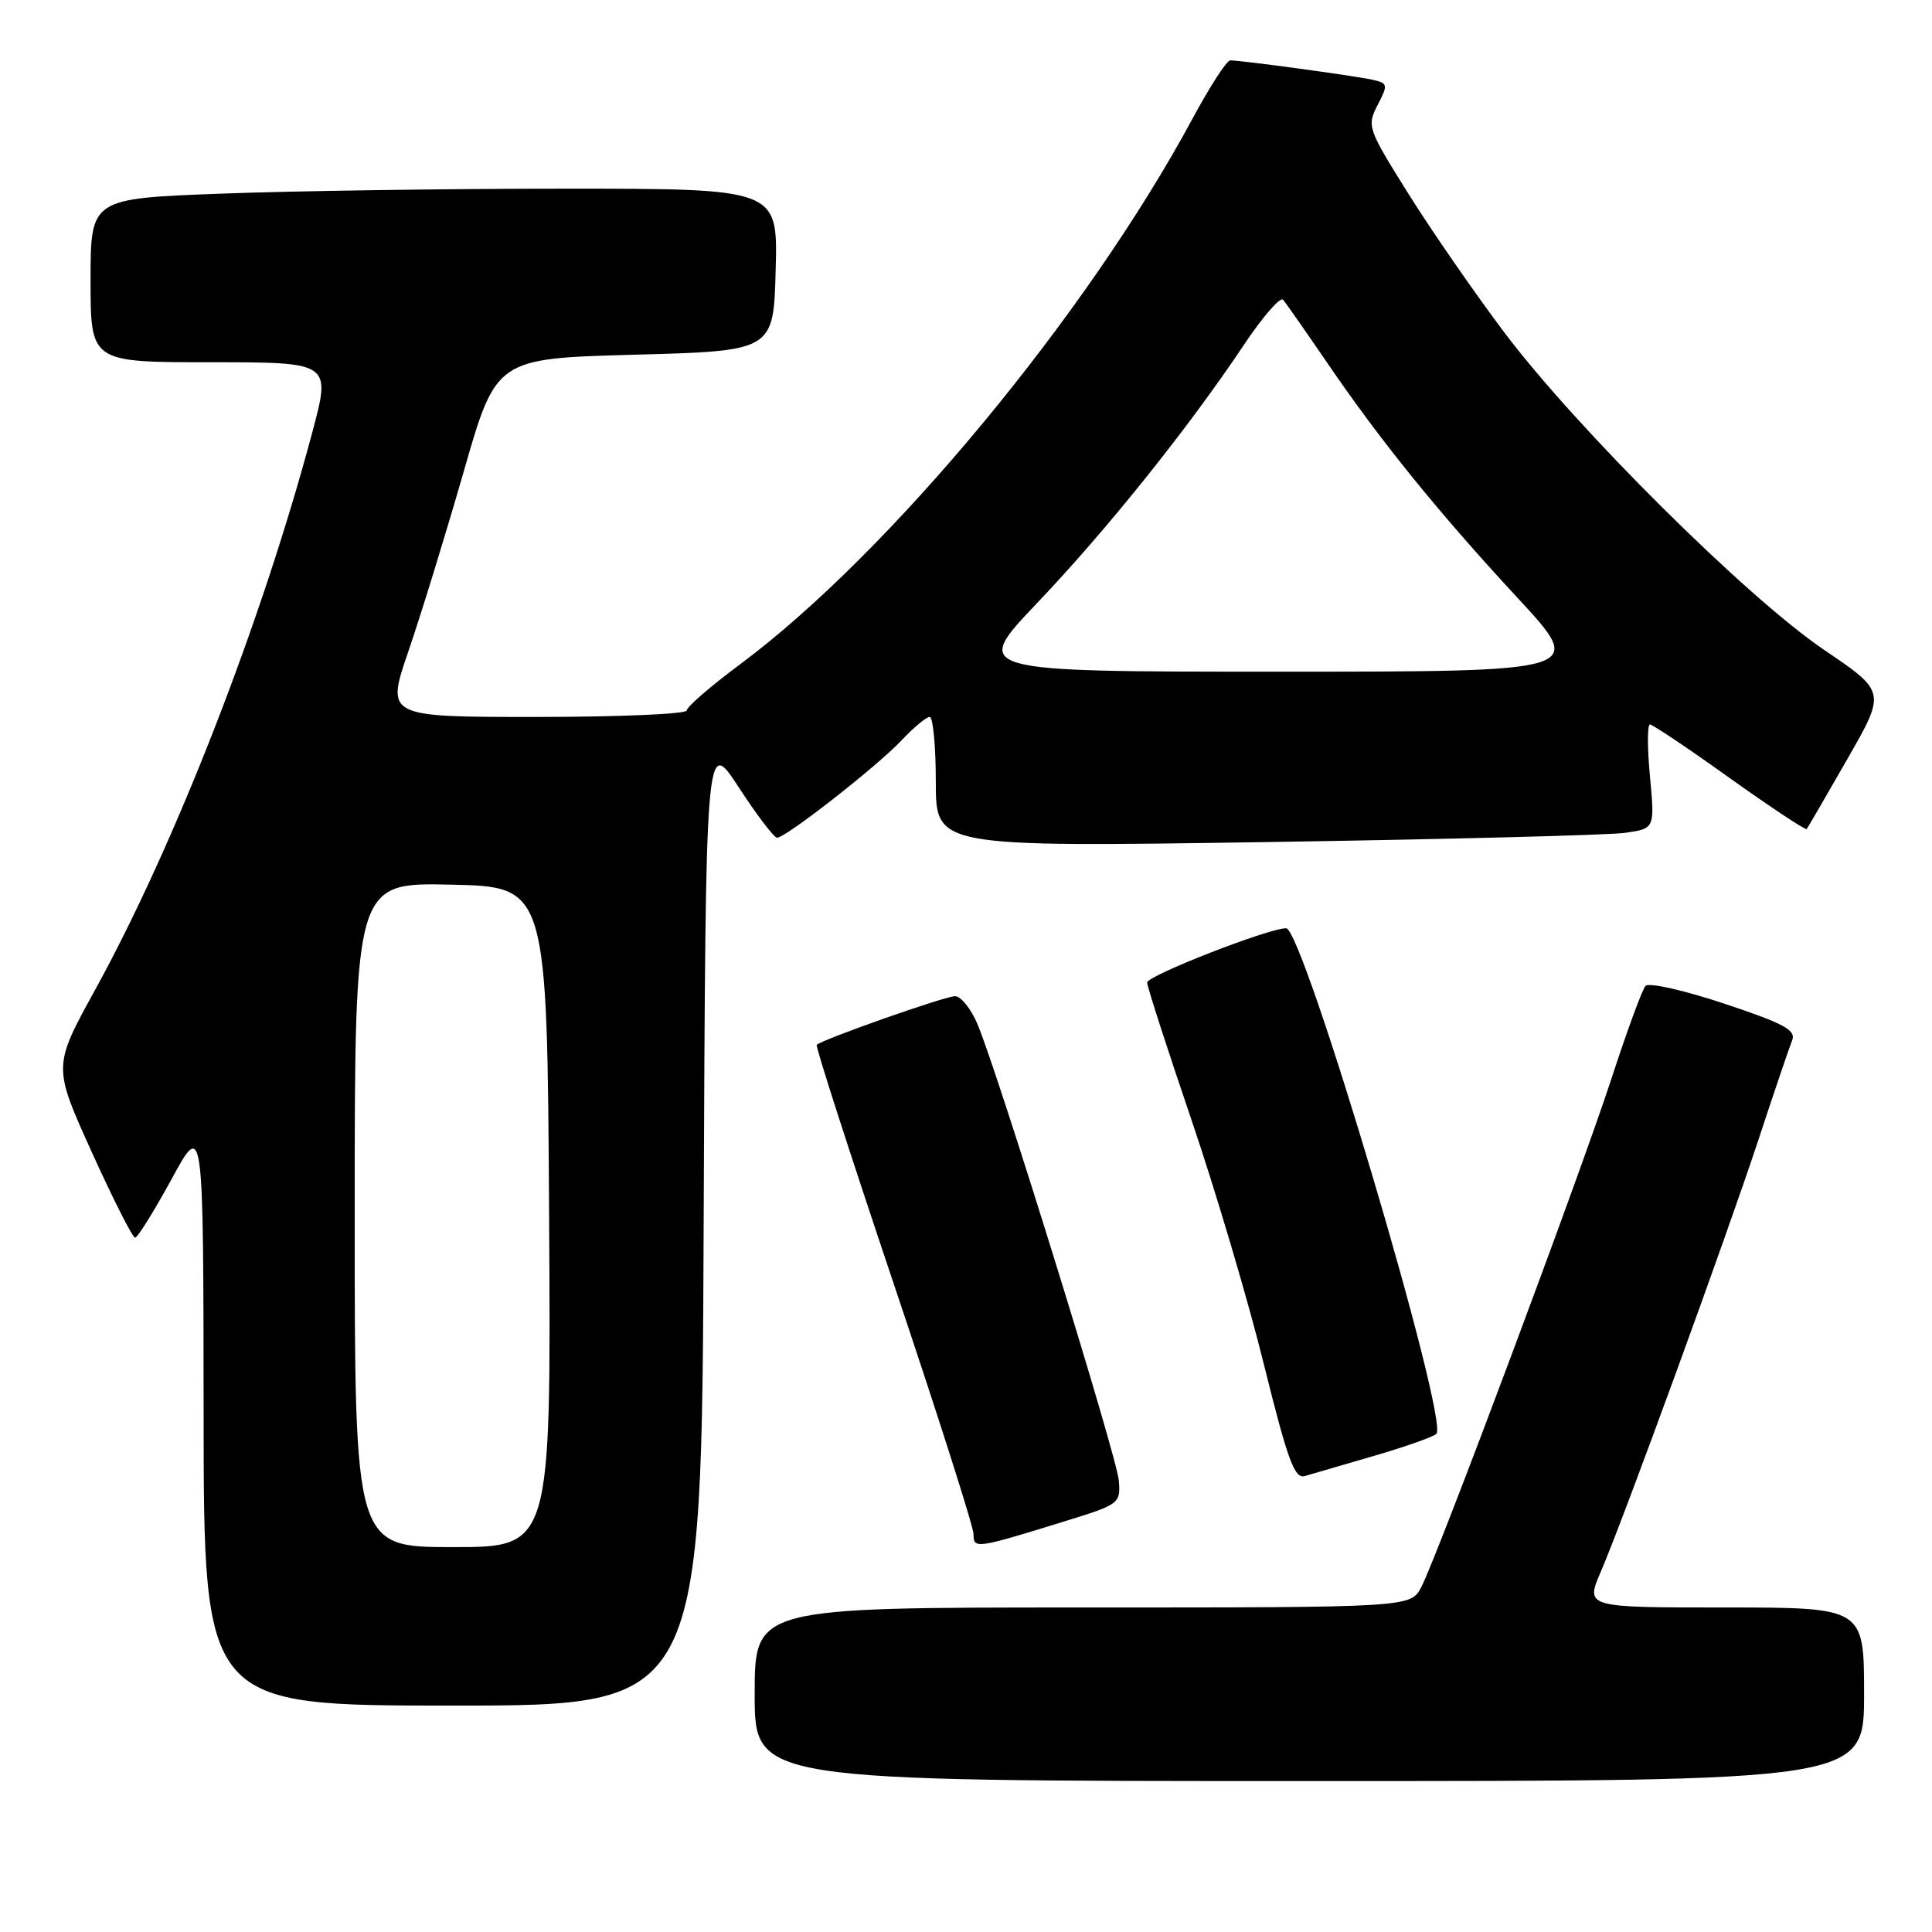 <?xml version="1.0" encoding="UTF-8" standalone="no"?>
<!DOCTYPE svg PUBLIC "-//W3C//DTD SVG 1.1//EN" "http://www.w3.org/Graphics/SVG/1.1/DTD/svg11.dtd" >
<svg xmlns="http://www.w3.org/2000/svg" xmlns:xlink="http://www.w3.org/1999/xlink" version="1.1" viewBox="0 0 256 256">
 <g >
 <path fill="currentColor"
d=" M 247.00 224.50 C 247.00 213.00 247.00 213.00 228.54 213.00 C 210.07 213.00 210.07 213.00 212.12 208.25 C 215.13 201.26 228.62 164.28 233.01 151.00 C 235.09 144.68 237.10 138.76 237.47 137.85 C 238.01 136.50 236.41 135.63 228.48 132.99 C 223.17 131.22 218.47 130.16 218.04 130.64 C 217.60 131.11 215.56 136.68 213.50 143.00 C 209.40 155.56 190.61 205.83 188.35 210.25 C 186.95 213.00 186.95 213.00 143.47 213.00 C 100.00 213.00 100.00 213.00 100.00 224.50 C 100.00 236.00 100.00 236.00 173.50 236.00 C 247.00 236.00 247.00 236.00 247.00 224.50 Z  M 93.24 161.80 C 93.50 97.59 93.50 97.59 97.87 104.30 C 100.27 107.98 102.56 111.00 102.97 111.00 C 104.13 111.00 116.19 101.56 119.44 98.12 C 121.05 96.40 122.74 95.00 123.19 95.00 C 123.63 95.00 124.00 98.88 124.00 103.62 C 124.00 112.24 124.00 112.24 167.75 111.58 C 191.81 111.21 213.25 110.66 215.38 110.35 C 219.27 109.78 219.27 109.78 218.63 102.89 C 218.27 99.10 218.27 96.00 218.63 96.00 C 218.98 96.00 223.74 99.19 229.20 103.10 C 234.67 107.00 239.26 110.04 239.40 109.85 C 239.55 109.66 241.97 105.49 244.78 100.58 C 249.90 91.66 249.90 91.66 241.70 86.11 C 231.48 79.19 208.91 56.77 199.29 44.00 C 195.36 38.77 189.65 30.51 186.60 25.64 C 181.22 17.04 181.10 16.71 182.54 13.92 C 183.96 11.18 183.92 11.02 181.76 10.55 C 179.41 10.03 164.49 8.00 163.01 8.00 C 162.55 8.00 160.29 11.49 158.00 15.75 C 143.95 41.81 117.79 73.35 98.07 88.02 C 94.18 90.91 91.00 93.66 91.00 94.14 C 91.00 94.61 82.03 95.00 71.06 95.00 C 51.13 95.00 51.13 95.00 54.13 86.25 C 55.78 81.44 59.07 70.75 61.44 62.50 C 65.74 47.50 65.74 47.50 84.12 47.00 C 102.50 46.50 102.50 46.50 102.78 35.75 C 103.07 25.00 103.07 25.00 74.78 25.00 C 59.23 25.00 38.74 25.30 29.25 25.66 C 12.00 26.31 12.00 26.31 12.00 37.16 C 12.00 48.00 12.00 48.00 27.93 48.00 C 43.86 48.00 43.86 48.00 41.39 57.25 C 34.68 82.42 23.16 111.99 12.58 131.20 C 7.02 141.31 7.02 141.31 12.16 152.66 C 14.98 158.89 17.57 164.00 17.90 164.00 C 18.23 164.00 20.40 160.51 22.73 156.25 C 26.95 148.50 26.95 148.50 26.98 187.25 C 27.00 226.00 27.00 226.00 59.99 226.00 C 92.99 226.00 92.99 226.00 93.24 161.80 Z  M 141.11 201.57 C 148.34 199.34 148.49 199.22 148.25 196.18 C 148.00 193.00 132.36 142.50 129.54 135.75 C 128.68 133.69 127.33 132.00 126.55 132.00 C 125.22 132.00 108.94 137.73 108.22 138.45 C 108.03 138.63 112.64 152.90 118.44 170.16 C 124.25 187.43 129.00 202.33 129.00 203.29 C 129.00 205.26 129.28 205.23 141.11 201.57 Z  M 182.00 192.93 C 186.12 191.73 189.87 190.41 190.32 190.00 C 192.10 188.39 172.68 123.00 170.42 123.00 C 168.07 123.00 152.00 129.28 152.00 130.19 C 152.00 130.70 154.63 138.86 157.85 148.31 C 161.07 157.77 165.40 172.38 167.47 180.78 C 170.60 193.41 171.53 195.97 172.87 195.59 C 173.77 195.33 177.88 194.13 182.00 192.93 Z  M 47.00 160.97 C 47.00 116.94 47.00 116.94 59.75 117.22 C 72.50 117.50 72.50 117.50 72.76 161.25 C 73.02 205.00 73.02 205.00 60.01 205.00 C 47.00 205.00 47.00 205.00 47.00 160.97 Z  M 137.43 79.90 C 146.68 70.18 157.45 56.74 164.81 45.72 C 167.30 41.99 169.64 39.29 170.01 39.72 C 170.39 40.15 172.99 43.88 175.81 48.00 C 182.96 58.48 190.58 67.88 201.11 79.25 C 210.14 89.00 210.14 89.00 169.46 89.00 C 128.77 89.00 128.77 89.00 137.43 79.90 Z "/>
</g>
</svg>